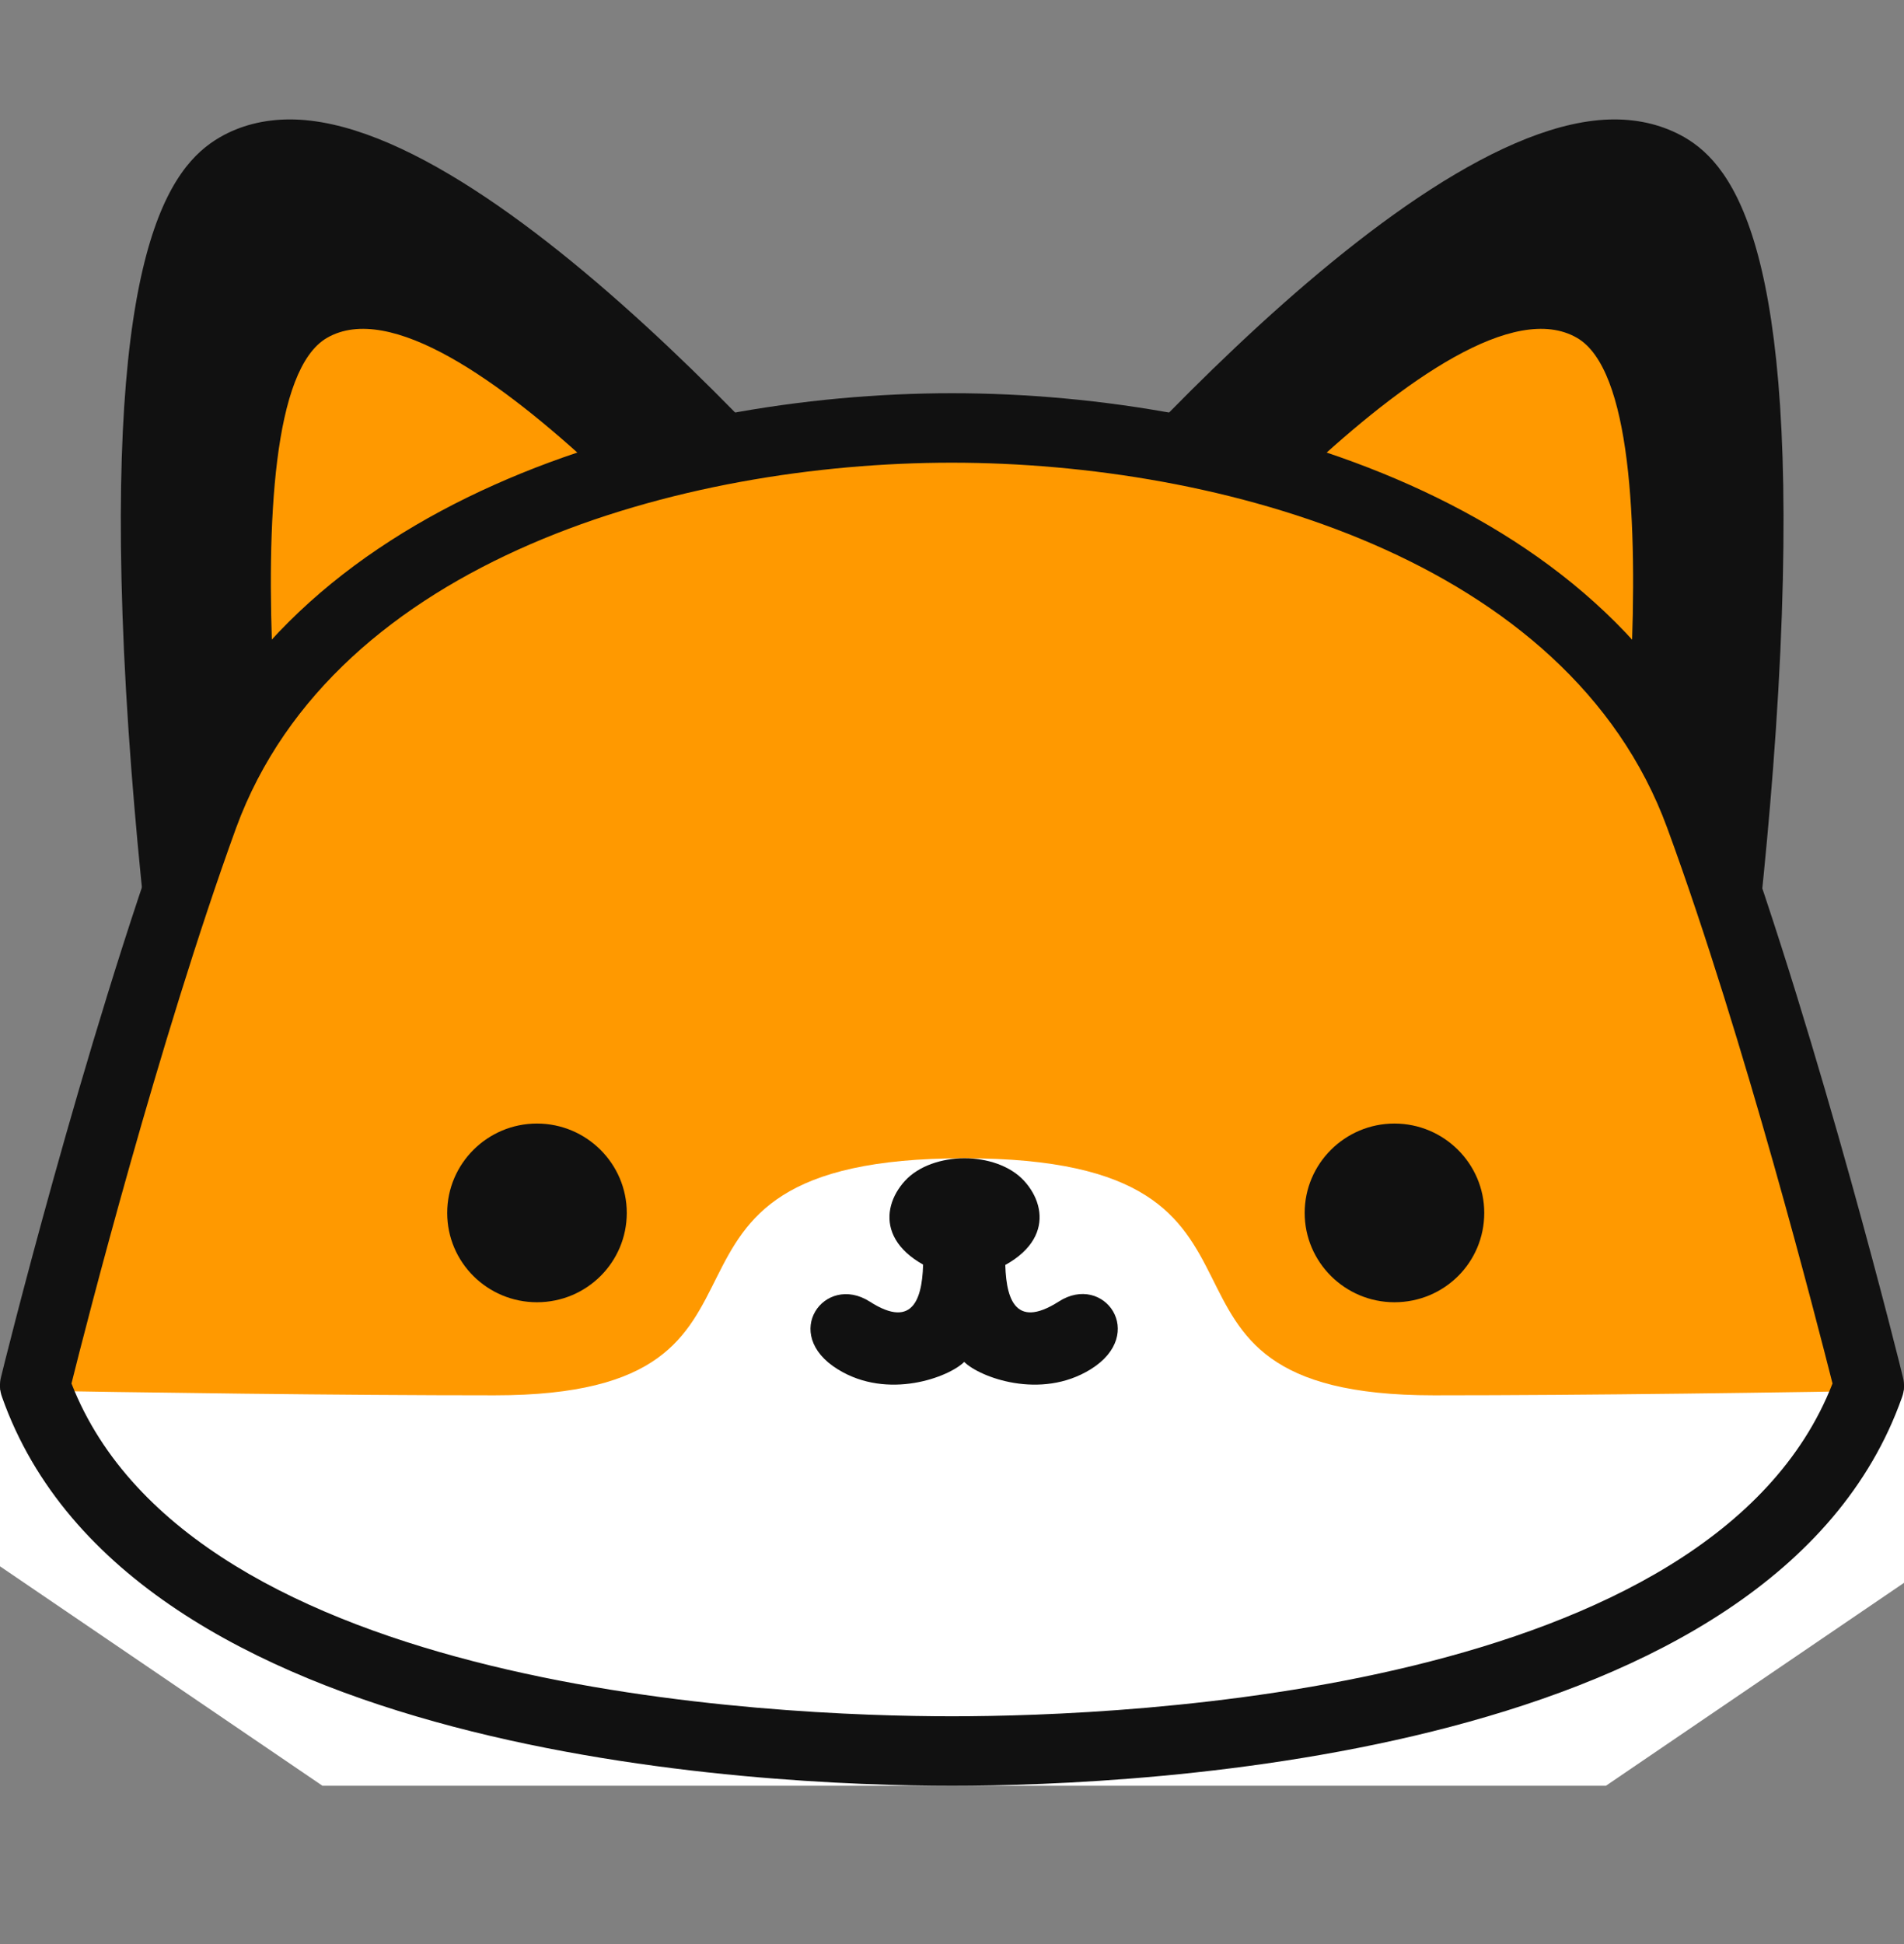 <svg width="48" height="49" viewBox="0 0 48 49" fill="none" xmlns="http://www.w3.org/2000/svg">
<rect x="0" y="0" width="48" height="49" fill="#808080" stroke="none"/>
<g clip-path="url(#clip0_1_4451)">
<path d="M42.022 4.217C37.392 1.531 25.64 15.987 25.64 15.987L43.012 26.815C43.004 26.815 45.976 6.511 42.022 4.217Z" fill="#111111"/>
<path d="M43.004 27.69C42.842 27.69 42.679 27.647 42.534 27.554L25.17 16.727C24.957 16.591 24.812 16.378 24.769 16.132C24.726 15.885 24.794 15.63 24.948 15.435C25.99 14.16 35.214 3.01 40.698 3.01C41.355 3.01 41.945 3.163 42.466 3.46C43.721 4.191 45.344 6.324 44.883 16.412C44.635 21.758 43.892 26.883 43.883 26.933C43.841 27.223 43.653 27.477 43.38 27.605C43.26 27.664 43.132 27.69 43.004 27.69ZM26.955 15.775L42.312 25.344C42.542 23.492 42.944 19.956 43.115 16.319C43.55 6.868 42.047 5.245 41.577 4.973C41.33 4.829 41.039 4.761 40.698 4.761C37.034 4.761 30.056 12.112 26.955 15.775Z" fill="#111111"/>
<path d="M39.758 8.517C36.581 6.673 28.51 16.599 28.51 16.599L40.433 24.035C40.441 24.035 42.474 10.089 39.758 8.517Z" fill="#FF9900"/>
<path d="M5.987 4.217C10.616 1.531 22.369 15.987 22.369 15.987L4.996 26.815C4.996 26.815 2.033 6.511 5.987 4.217Z" fill="#111111"/>
<path d="M4.996 27.69C4.868 27.69 4.74 27.664 4.629 27.613C4.356 27.486 4.168 27.239 4.125 26.942C4.117 26.891 3.374 21.766 3.126 16.421C2.665 6.333 4.279 4.191 5.543 3.46C6.056 3.163 6.653 3.01 7.311 3.01C12.794 3.01 22.018 14.16 23.052 15.435C23.214 15.63 23.274 15.885 23.24 16.132C23.197 16.378 23.052 16.599 22.838 16.727L5.466 27.554C5.321 27.647 5.159 27.69 4.996 27.69ZM7.311 4.761C6.969 4.761 6.679 4.829 6.431 4.973C5.962 5.245 4.45 6.877 4.894 16.336C5.065 19.965 5.458 23.5 5.697 25.344L21.053 15.775C17.945 12.112 10.966 4.761 7.311 4.761Z" fill="#111111"/>
<path d="M8.242 8.517C11.419 6.673 19.49 16.599 19.49 16.599L7.559 24.035C7.559 24.035 5.526 10.089 8.242 8.517Z" fill="#FF9900"/>
<path d="M42.858 20.568C40.279 13.523 31.397 10.786 24 10.786C16.604 10.786 7.721 13.523 5.142 20.568C2.921 26.636 0.88 34.922 0.88 34.922C3.425 42.138 15.143 44.135 24 44.135C32.866 44.135 44.575 42.138 47.12 34.922C47.12 34.922 45.088 26.636 42.858 20.568Z" fill="#FF9900"/>
<path d="M36.145 35.169C27.724 35.169 33.566 29.194 24.308 29.194C15.049 29.194 20.891 35.169 12.47 35.169C4.646 35.169 -6.722 34.905 -6.722 34.905L11.189 47.092H24.308H37.426L55.345 34.897C55.337 34.897 43.969 35.169 36.145 35.169Z" fill="white"/>
<path d="M37.418 30.571C37.418 29.33 36.401 28.319 35.154 28.319C33.907 28.319 32.891 29.33 32.891 30.571C32.891 31.812 33.907 32.823 35.154 32.823C36.41 32.823 37.418 31.82 37.418 30.571Z" fill="#111111"/>
<path d="M11.274 30.571C11.274 29.33 12.29 28.319 13.537 28.319C14.784 28.319 15.801 29.33 15.801 30.571C15.801 31.812 14.793 32.823 13.537 32.823C12.29 32.823 11.274 31.82 11.274 30.571Z" fill="#111111"/>
<path d="M26.691 32.806C25.546 33.537 25.341 32.67 25.341 31.71C25.341 30.868 25.41 29.866 24.308 29.866C23.206 29.866 23.274 30.868 23.274 31.71C23.274 32.67 23.061 33.537 21.925 32.806C20.789 32.084 19.67 33.622 21.122 34.514C22.386 35.296 23.923 34.71 24.308 34.327C24.692 34.71 26.229 35.296 27.494 34.514C28.937 33.622 27.827 32.075 26.691 32.806Z" fill="#111111"/>
<path d="M25.819 29.764C25.46 29.373 24.871 29.194 24.316 29.194C23.752 29.194 23.163 29.381 22.813 29.764C22.155 30.486 22.146 31.701 24.256 32.254H24.376C26.485 31.701 26.477 30.486 25.819 29.764Z" fill="#111111"/>
<path d="M24 45.01C19.192 45.01 3.263 44.305 0.051 35.211C-0.008 35.05 -0.017 34.88 0.026 34.71C0.043 34.625 2.101 26.305 4.313 20.262C7.115 12.622 16.672 9.911 24 9.911C31.328 9.911 40.886 12.622 43.687 20.271C45.899 26.313 47.957 34.633 47.974 34.718C48.017 34.888 48.009 35.058 47.949 35.22C44.737 44.305 28.809 45.01 24 45.01ZM1.802 34.871C4.843 42.647 19.533 43.259 24 43.259C28.467 43.259 43.166 42.647 46.198 34.871C45.831 33.426 43.994 26.22 42.03 20.866C39.536 14.067 30.756 11.662 23.992 11.662C17.227 11.662 8.447 14.075 5.953 20.866C4.006 26.228 2.161 33.426 1.802 34.871Z" fill="#111111"/>
</g>
<defs>
<clipPath id="clip0_1_4451">
<rect width="48" height="42" fill="white" transform="translate(0 3.01)"/>
</clipPath>
</defs>
</svg>
